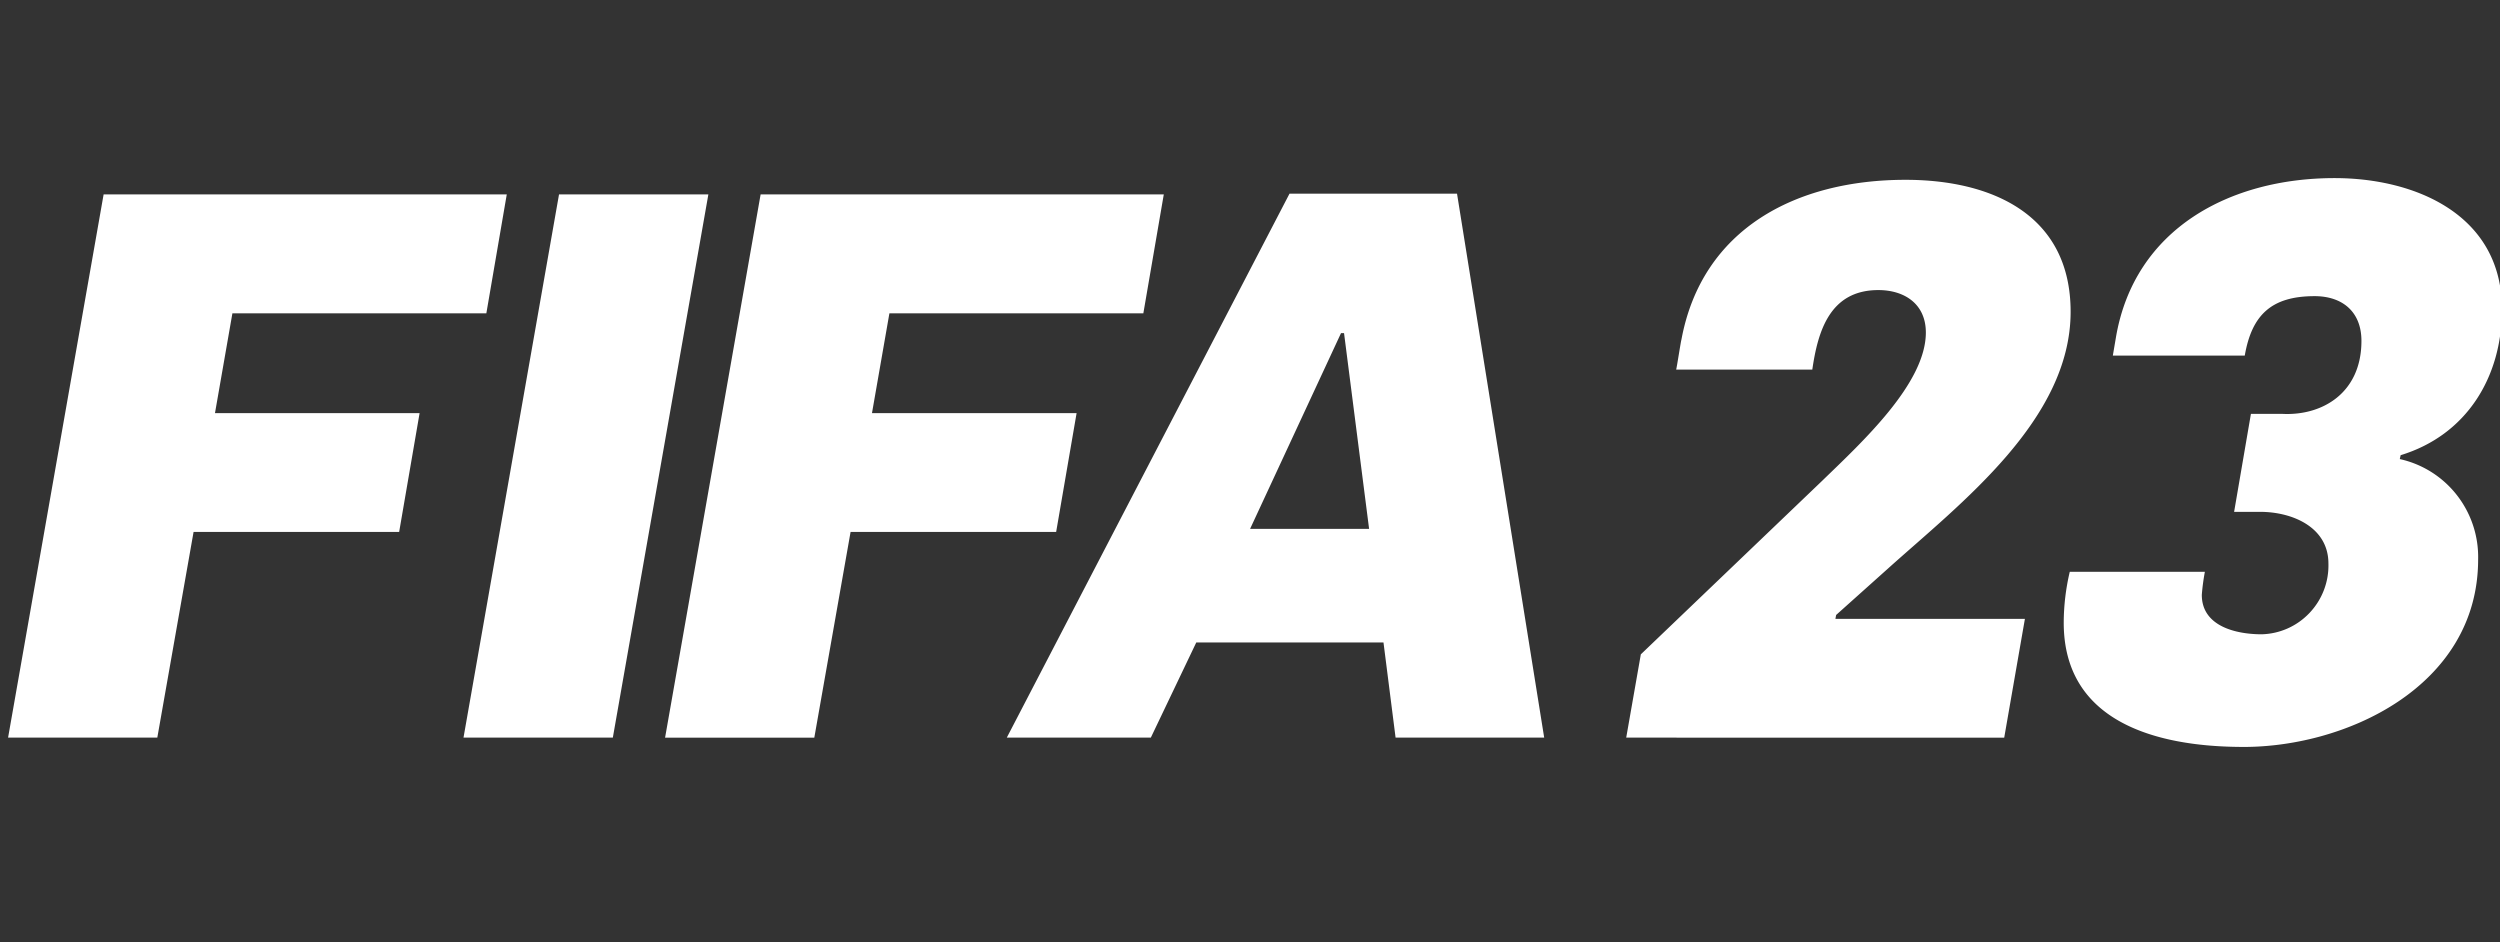 <svg xmlns="http://www.w3.org/2000/svg" width="130" height="49" fill="none"><rect width="100%" height="100%" fill="#333333" stroke="none"/><g clip-path="url(#a)" fill="#fff"><path d="M5.388 10.108h20.964l-1.062 6.184H12.085l-.906 5.19h10.64l-1.063 6.177h-10.69L8.18 38.357H.42l4.968-28.248ZM29.07 10.108h7.765l-4.968 28.249h-7.765l4.967-28.248ZM39.552 10.108h20.965l-1.063 6.184H46.249l-.906 5.19h10.64L54.92 27.66H44.23l-1.886 10.698h-7.76l4.968-28.248ZM67.055 10.07h8.71l4.533 28.287H72.57l-.629-4.95h-9.734l-2.364 4.95h-7.49L67.055 10.07Zm4.138 17.431L69.89 17.322h-.157l-4.729 10.18h6.188ZM85.323 34.026l9.433-9.028c2.075-2.01 5.388-5.058 5.388-7.707 0-1.486-1.112-2.207-2.47-2.207-2.516 0-3.145 2.13-3.434 4.135h-7.08c.037-.12.238-1.448.276-1.568 1.075-5.778 5.987-8.301 11.652-8.301 4.471 0 8.584 1.802 8.584 6.86 0 5.614-5.71 9.951-9.502 13.359l-2.691 2.409-.038.202h9.854l-1.076 6.177H84.563l.76-4.331ZM107.314 32.382a11.64 11.64 0 0 1 .314-2.649h7.025c-.074.397-.128.799-.159 1.201 0 1.644 1.799 2.049 3.113 2.049a3.547 3.547 0 0 0 2.494-1.117 3.584 3.584 0 0 0 .977-2.563c0-1.896-1.885-2.687-3.552-2.687h-1.352l.874-5.096h1.598c2.111.12 4.149-1.087 4.149-3.793 0-1.524-.999-2.327-2.434-2.327-2.276 0-3.27 1.006-3.634 3.092h-6.86l.157-.923c.955-5.69 5.949-8.308 11.375-8.308 4.188 0 8.703 1.897 8.703 6.822 0 3.528-1.836 6.538-5.269 7.587l-.044.202a5.184 5.184 0 0 1 2.968 1.873 5.23 5.23 0 0 1 1.106 3.343c0 6.664-7.023 9.87-12.495 9.75-4.269-.051-9.054-1.316-9.054-6.456Z"/></g><defs><clipPath id="a"><path fill="#fff" d="M0 0h130v49H0z"/></clipPath></defs></svg>
